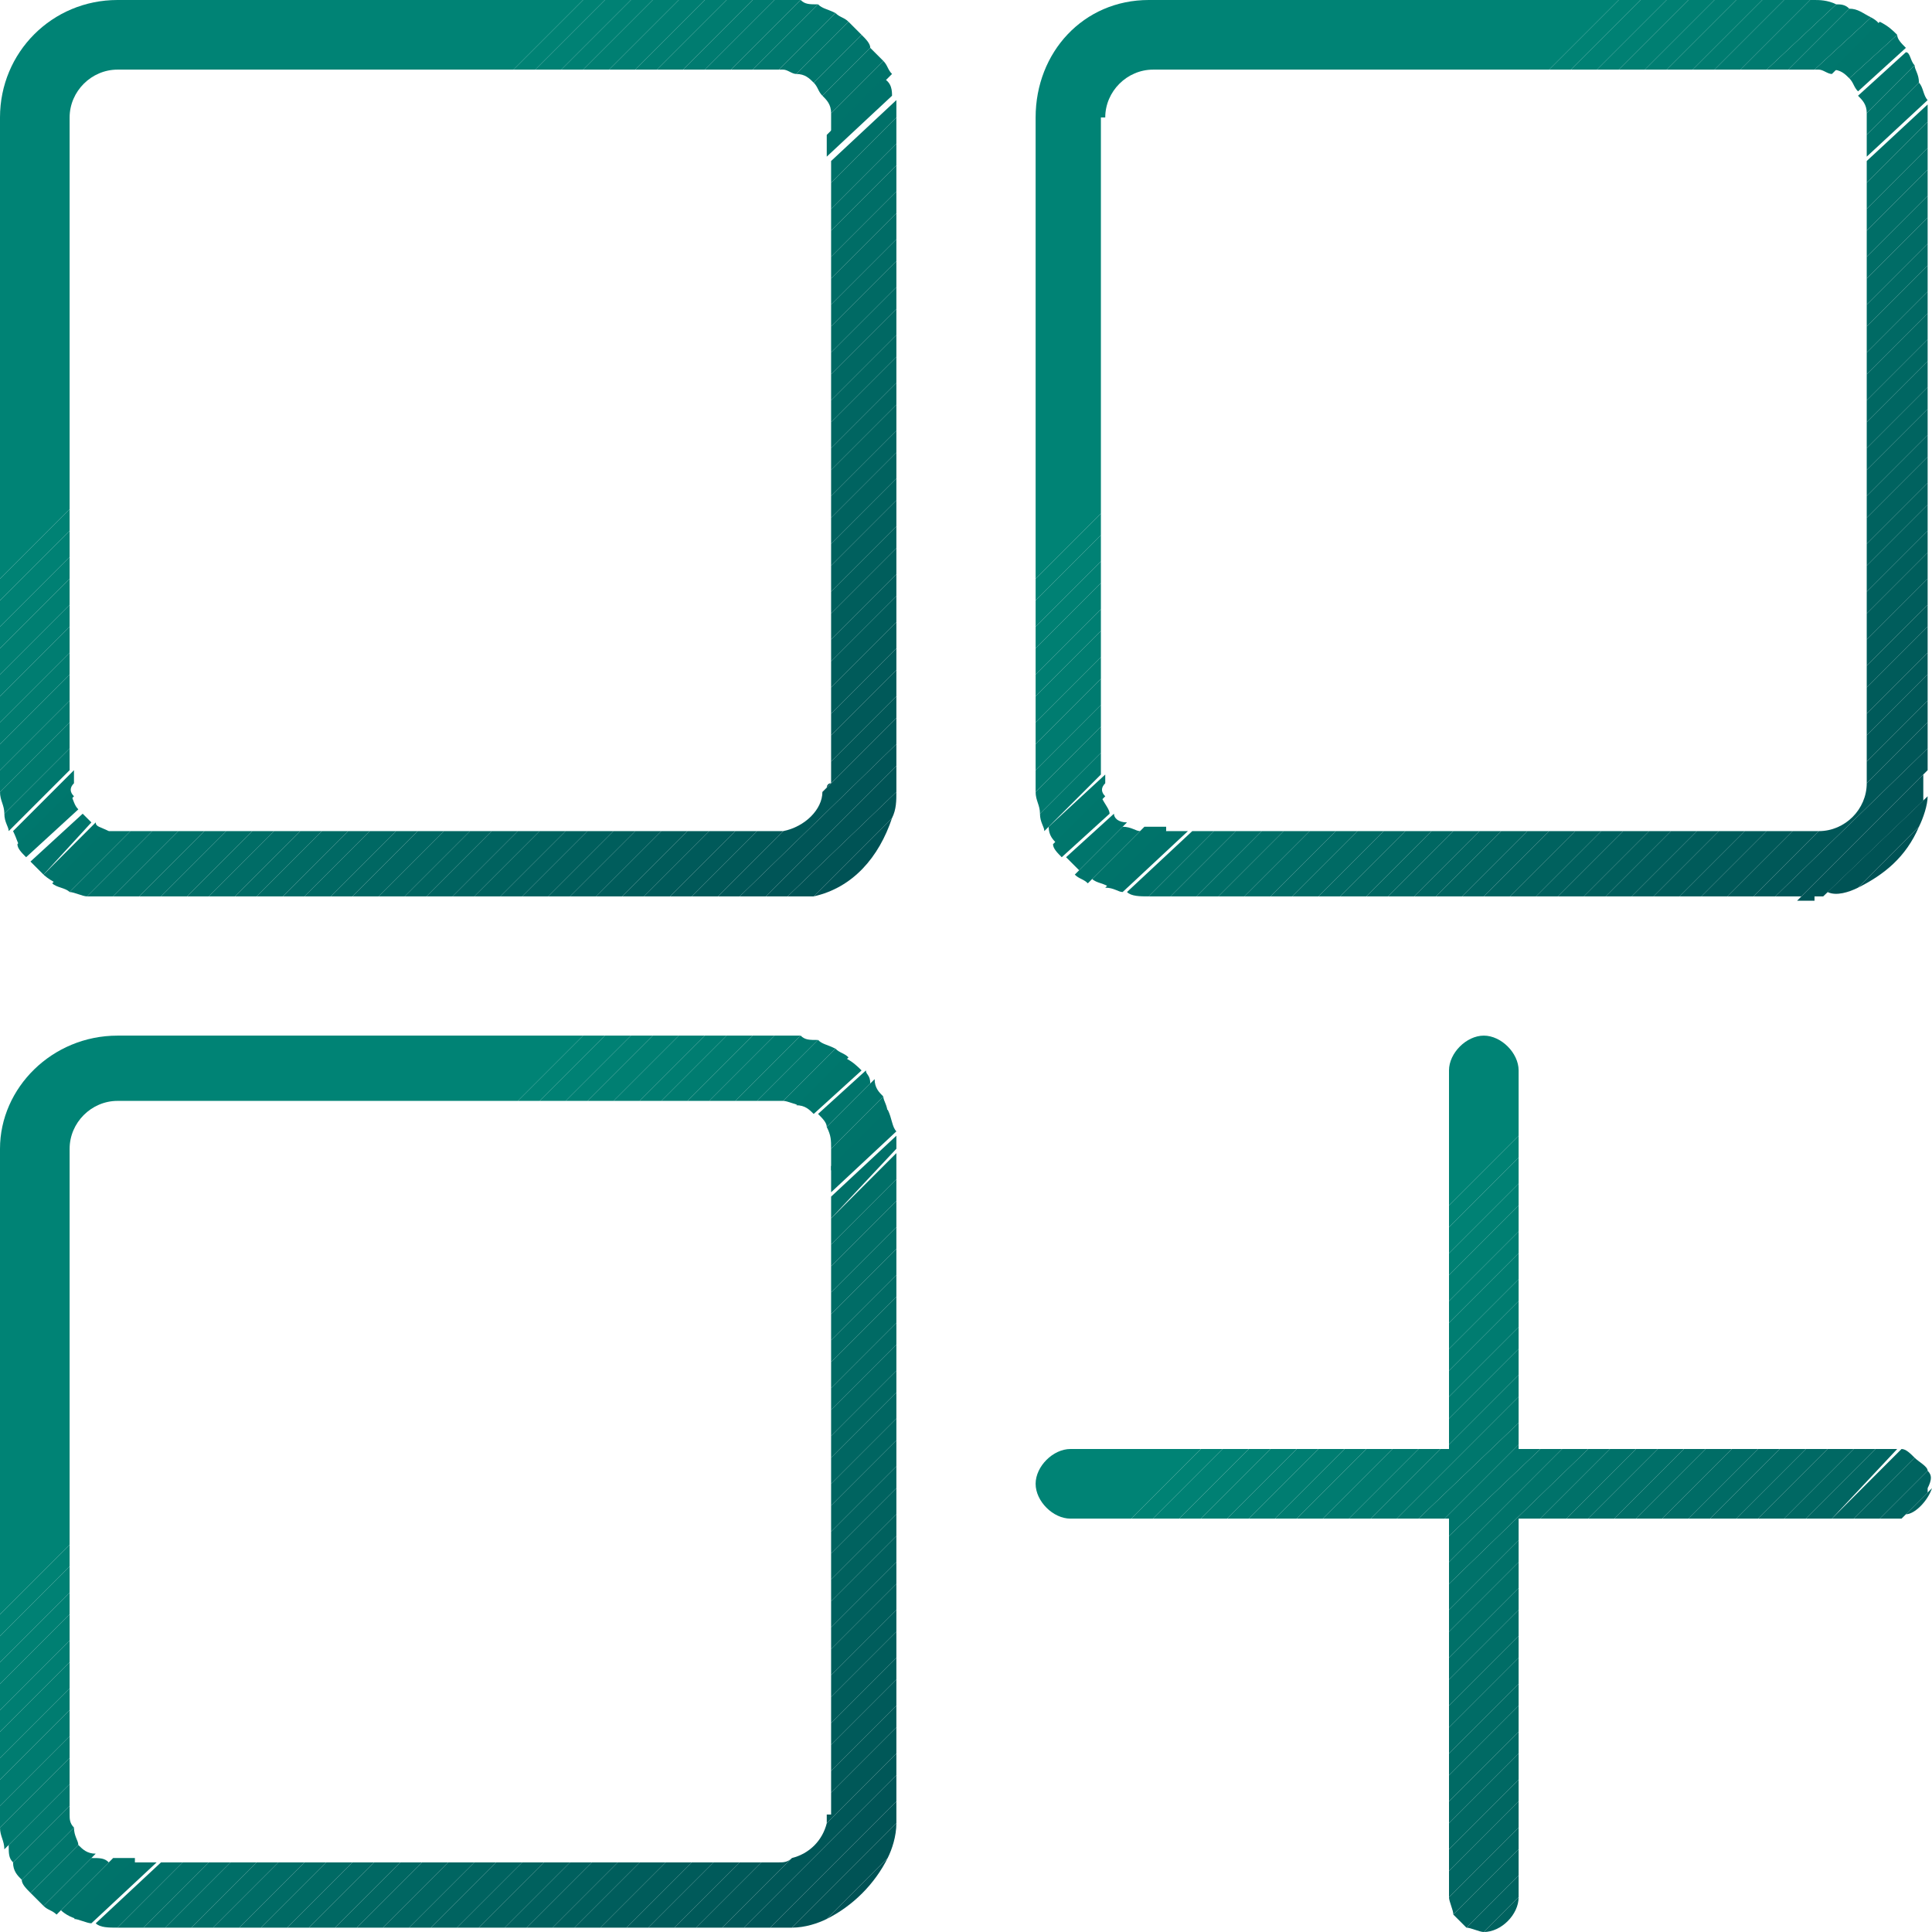<?xml version="1.0" encoding="utf-8"?>
<!-- Generator: Adobe Illustrator 21.1.0, SVG Export Plug-In . SVG Version: 6.00 Build 0)  -->
<svg version="1.1" id="Layer_1" xmlns="http://www.w3.org/2000/svg" xmlns:xlink="http://www.w3.org/1999/xlink" x="0px" y="0px"
	 viewBox="0 0 44.4 44.4" style="enable-background:new 0 0 44.4 44.4;" xml:space="preserve">
<style type="text/css">
	.st0{fill:#008375;}
	.st1{fill:#008274;}
	.st2{fill:#008174;}
	.st3{fill:#008073;}
	.st4{fill:#007F72;}
	.st5{fill:#007E72;}
	.st6{fill:#007D71;}
	.st7{fill:#007C70;}
	.st8{fill:#007B70;}
	.st9{fill:#007A6F;}
	.st10{fill:#00796E;}
	.st11{fill:#00786E;}
	.st12{fill:#00776D;}
	.st13{fill:#00766C;}
	.st14{fill:#00756C;}
	.st15{fill:#00746B;}
	.st16{fill:#00736A;}
	.st17{fill:#00726A;}
	.st18{fill:#007169;}
	.st19{fill:#007068;}
	.st20{fill:#006F68;}
	.st21{fill:#006E67;}
	.st22{fill:#006D66;}
	.st23{fill:#006C66;}
	.st24{fill:#006B65;}
	.st25{fill:#006A64;}
	.st26{fill:#006964;}
	.st27{fill:#006863;}
	.st28{fill:#006762;}
	.st29{fill:#006662;}
	.st30{fill:#006561;}
	.st31{fill:#006460;}
	.st32{fill:#006360;}
	.st33{fill:#00625F;}
	.st34{fill:#00615E;}
	.st35{fill:#00605E;}
	.st36{fill:#005F5D;}
	.st37{fill:#005E5C;}
	.st38{fill:#005D5C;}
	.st39{fill:#005C5B;}
	.st40{fill:#005B5A;}
	.st41{fill:#005A5A;}
	.st42{fill:#005959;}
	.st43{fill:#005858;}
	.st44{fill:#005758;}
	.st45{fill:#005557;}
	.st46{fill:#005456;}
	.st47{fill:#005355;}
	.st48{fill:#005255;}
</style>
<g>
	<path class="st0" d="M13.4,0l-1.6,1.6H2.7c-0.6,0-1.1,0.5-1.1,1.1v9L0,13.3V2.7C0,1.2,1.2,0,2.7,0H13.4z"/>
	<polygon class="st1" points="1.6,11.7 1.6,12.2 0,13.8 0,13.3 	"/>
	<polygon class="st1" points="13.9,0 12.3,1.6 11.8,1.6 13.4,0 	"/>
	<polygon class="st2" points="14.5,0 12.9,1.6 12.3,1.6 13.9,0 	"/>
	<polygon class="st2" points="1.6,12.2 1.6,12.8 0,14.4 0,13.8 	"/>
	<polygon class="st3" points="15,0 13.4,1.6 12.9,1.6 14.5,0 	"/>
	<polygon class="st3" points="1.6,12.8 1.6,13.3 0,14.9 0,14.4 	"/>
	<polygon class="st4" points="1.6,13.3 1.6,13.9 0,15.5 0,14.9 	"/>
	<polygon class="st4" points="15.6,0 14,1.6 13.4,1.6 15,0 	"/>
	<polygon class="st5" points="16.2,0 14.6,1.6 14,1.6 15.6,0 	"/>
	<polygon class="st5" points="1.6,13.9 1.6,14.4 0,16 0,15.5 	"/>
	<polygon class="st6" points="16.7,0 15.1,1.6 14.6,1.6 16.2,0 	"/>
	<polygon class="st6" points="1.6,14.4 1.6,15 0,16.6 0,16 	"/>
	<polygon class="st7" points="1.6,15 1.6,15.5 0,17.1 0,16.6 	"/>
	<polygon class="st7" points="17.3,0 15.7,1.6 15.1,1.6 16.7,0 	"/>
	<polygon class="st8" points="1.6,15.5 1.6,16.1 0,17.7 0,17.1 	"/>
	<polygon class="st8" points="17.8,0 16.2,1.6 15.7,1.6 17.3,0 	"/>
	<path class="st9" d="M1.6,16.1v0.5L0,18.2c0-0.1,0-0.1,0-0.2v-0.3L1.6,16.1z"/>
	<path class="st9" d="M18.4,0l-1.6,1.6h-0.6L17.8,0H18C18.1,0,18.2,0,18.4,0z"/>
	<path class="st10" d="M1.6,16.6v0.6l-1.5,1.5c0-0.2-0.1-0.3-0.1-0.5L1.6,16.6z"/>
	<path class="st10" d="M18.8,0.1l-1.5,1.5h-0.5L18.4,0C18.5,0.1,18.6,0.1,18.8,0.1z"/>
	<path class="st11" d="M19.2,0.3l-1.3,1.3h-0.6l1.5-1.5C18.9,0.2,19,0.2,19.2,0.3z"/>
	<path class="st11" d="M1.6,17.2v0.5l-1.4,1.4c0-0.1-0.1-0.2-0.1-0.4L1.6,17.2z"/>
	<path class="st12" d="M19.5,0.5l-1.2,1.2c-0.1,0-0.2-0.1-0.3-0.1h-0.1l1.3-1.3C19.3,0.4,19.4,0.4,19.5,0.5z"/>
	<path class="st12" d="M1.7,18.3l-1.2,1.2c-0.1-0.1-0.1-0.2-0.2-0.4l1.4-1.4V18C1.6,18.1,1.6,18.2,1.7,18.3z"/>
	<path class="st13" d="M19.8,0.8l-1.1,1.1c-0.1-0.1-0.2-0.2-0.4-0.2l1.2-1.2C19.6,0.6,19.7,0.7,19.8,0.8z"/>
	<path class="st13" d="M1.8,18.6l-1.2,1.1c-0.1-0.1-0.2-0.2-0.2-0.3l1.2-1.2C1.7,18.4,1.7,18.5,1.8,18.6z"/>
	<path class="st14" d="M20,1.1l-1.1,1.1c-0.1-0.1-0.1-0.2-0.2-0.3l1.1-1.1C19.9,0.9,20,1,20,1.1z"/>
	<path class="st14" d="M2.1,18.9L1,20.1c-0.1-0.1-0.2-0.2-0.3-0.3l1.2-1.1C1.9,18.7,2,18.8,2.1,18.9z"/>
	<path class="st15" d="M2.5,19.1l-1.2,1.2C1.1,20.2,1,20.1,1,20.1l1.2-1.2C2.2,19,2.3,19,2.5,19.1z"/>
	<path class="st15" d="M20.3,1.4l-1.2,1.2c0-0.2-0.1-0.3-0.2-0.4L20,1.1C20.1,1.2,20.2,1.3,20.3,1.4z"/>
	<path class="st16" d="M3,19.1l-1.4,1.4c-0.1-0.1-0.3-0.1-0.4-0.2l1.2-1.2c0.1,0,0.2,0,0.2,0H3z"/>
	<path class="st16" d="M19.1,3.1V2.7c0,0,0-0.1,0-0.1l1.2-1.2c0.1,0.1,0.1,0.2,0.2,0.3L19.1,3.1z"/>
	<path class="st17" d="M20.5,2.2l-1.5,1.4V3.1l1.3-1.3C20.5,1.9,20.5,2.1,20.5,2.2z"/>
	<path class="st17" d="M3.5,19.1L2,20.6c0,0,0,0,0,0c-0.1,0-0.3-0.1-0.4-0.1L3,19.1H3.5z"/>
	<polygon class="st18" points="4.1,19.1 2.6,20.6 2,20.6 3.5,19.1 	"/>
	<path class="st18" d="M20.6,2.7l-1.5,1.5V3.7l1.5-1.4C20.6,2.4,20.6,2.5,20.6,2.7z"/>
	<polygon class="st19" points="20.6,2.7 20.6,3.3 19.1,4.8 19.1,4.2 	"/>
	<polygon class="st19" points="4.7,19.1 3.2,20.6 2.6,20.6 4.1,19.1 	"/>
	<polygon class="st20" points="5.2,19.1 3.7,20.6 3.2,20.6 4.7,19.1 	"/>
	<polygon class="st20" points="20.6,3.3 20.6,3.8 19.1,5.3 19.1,4.8 	"/>
	<polygon class="st21" points="5.8,19.1 4.3,20.6 3.7,20.6 5.2,19.1 	"/>
	<polygon class="st21" points="20.6,3.8 20.6,4.4 19.1,5.9 19.1,5.3 	"/>
	<polygon class="st22" points="20.6,4.4 20.6,4.9 19.1,6.4 19.1,5.9 	"/>
	<polygon class="st22" points="6.3,19.1 4.8,20.6 4.3,20.6 5.8,19.1 	"/>
	<polygon class="st23" points="20.6,4.9 20.6,5.5 19.1,7 19.1,6.4 	"/>
	<polygon class="st23" points="6.9,19.1 5.4,20.6 4.8,20.6 6.3,19.1 	"/>
	<polygon class="st24" points="7.4,19.1 5.9,20.6 5.4,20.6 6.9,19.1 	"/>
	<polygon class="st24" points="20.6,5.5 20.6,6 19.1,7.5 19.1,7 	"/>
	<polygon class="st25" points="8,19.1 6.5,20.6 5.9,20.6 7.4,19.1 	"/>
	<polygon class="st25" points="20.6,6 20.6,6.6 19.1,8.1 19.1,7.5 	"/>
	<polygon class="st26" points="8.5,19.1 7,20.6 6.5,20.6 8,19.1 	"/>
	<polygon class="st26" points="20.6,6.6 20.6,7.1 19.1,8.6 19.1,8.1 	"/>
	<polygon class="st27" points="9.1,19.1 7.6,20.6 7,20.6 8.5,19.1 	"/>
	<polygon class="st27" points="20.6,7.1 20.6,7.7 19.1,9.2 19.1,8.6 	"/>
	<polygon class="st28" points="9.6,19.1 8.1,20.6 7.6,20.6 9.1,19.1 	"/>
	<polygon class="st28" points="20.6,7.7 20.6,8.2 19.1,9.7 19.1,9.2 	"/>
	<polygon class="st29" points="10.2,19.1 8.7,20.6 8.1,20.6 9.6,19.1 	"/>
	<polygon class="st29" points="20.6,8.2 20.6,8.8 19.1,10.3 19.1,9.7 	"/>
	<polygon class="st30" points="20.6,8.8 20.6,9.3 19.1,10.8 19.1,10.3 	"/>
	<polygon class="st30" points="10.8,19.1 9.3,20.6 8.7,20.6 10.2,19.1 	"/>
	<polygon class="st31" points="11.3,19.1 9.8,20.6 9.3,20.6 10.8,19.1 	"/>
	<polygon class="st31" points="20.6,9.3 20.6,9.9 19.1,11.4 19.1,10.8 	"/>
	<polygon class="st32" points="20.6,9.9 20.6,10.4 19.1,11.9 19.1,11.4 	"/>
	<polygon class="st32" points="11.9,19.1 10.4,20.6 9.8,20.6 11.3,19.1 	"/>
	<polygon class="st33" points="20.6,10.4 20.6,11 19.1,12.5 19.1,11.9 	"/>
	<polygon class="st33" points="12.4,19.1 10.9,20.6 10.4,20.6 11.9,19.1 	"/>
	<polygon class="st34" points="13,19.1 11.5,20.6 10.9,20.6 12.4,19.1 	"/>
	<polygon class="st34" points="20.6,11 20.6,11.5 19.1,13 19.1,12.5 	"/>
	<polygon class="st35" points="13.5,19.1 12,20.6 11.5,20.6 13,19.1 	"/>
	<polygon class="st35" points="20.6,11.5 20.6,12.1 19.1,13.6 19.1,13 	"/>
	<polygon class="st36" points="14.1,19.1 12.6,20.6 12,20.6 13.5,19.1 	"/>
	<polygon class="st36" points="20.6,12.1 20.6,12.6 19.1,14.1 19.1,13.6 	"/>
	<polygon class="st37" points="14.6,19.1 13.1,20.6 12.6,20.6 14.1,19.1 	"/>
	<polygon class="st37" points="20.6,12.6 20.6,13.2 19.1,14.7 19.1,14.1 	"/>
	<polygon class="st38" points="20.6,13.2 20.6,13.7 19.1,15.2 19.1,14.7 	"/>
	<polygon class="st38" points="15.2,19.1 13.7,20.6 13.1,20.6 14.6,19.1 	"/>
	<polygon class="st39" points="20.6,13.7 20.6,14.3 19.1,15.8 19.1,15.2 	"/>
	<polygon class="st39" points="15.8,19.1 14.3,20.6 13.7,20.6 15.2,19.1 	"/>
	<polygon class="st40" points="20.6,14.3 20.6,14.9 19.1,16.4 19.1,15.8 	"/>
	<polygon class="st40" points="16.3,19.1 14.8,20.6 14.3,20.6 15.8,19.1 	"/>
	<polygon class="st41" points="16.9,19.1 15.4,20.6 14.8,20.6 16.3,19.1 	"/>
	<polygon class="st41" points="20.6,14.9 20.6,15.4 19.1,16.9 19.1,16.4 	"/>
	<polygon class="st42" points="17.4,19.1 15.9,20.6 15.4,20.6 16.9,19.1 	"/>
	<polygon class="st42" points="20.6,15.4 20.6,16 19.1,17.5 19.1,16.9 	"/>
	<path class="st43" d="M18,19.1l-1.5,1.5h-0.6l1.5-1.5h0.5C17.9,19.1,18,19.1,18,19.1z"/>
	<path class="st43" d="M19.1,18L19,18.1C19,18.1,19,18,19.1,18L19.1,18z"/>
	<polygon class="st43" points="20.6,16 20.6,16.5 19.1,18 19.1,17.5 	"/>
	<path class="st44" d="M20.6,16.5v0.6L17,20.6h-0.5l1.5-1.5c0.5-0.1,0.9-0.5,0.9-0.9L20.6,16.5z"/>
	<polygon class="st45" points="17.6,20.6 20.6,17.6 20.6,17.1 17,20.6 	"/>
	<path class="st46" d="M18.1,20.6l2.5-2.4c0-0.1,0-0.1,0-0.2v-0.4l-3,3H18.1z"/>
	<path class="st47" d="M18.7,20.6C18.7,20.6,18.7,20.6,18.7,20.6l1.8-1.8c0.1-0.2,0.1-0.4,0.1-0.6l-2.5,2.4H18.7z"/>
	<path class="st48" d="M20.5,18.8l-1.8,1.8C19.6,20.4,20.2,19.7,20.5,18.8z"/>
	<path class="st0" d="M37.2,0l-1.6,1.6h-9.1c-0.6,0-1.1,0.5-1.1,1.1h-0.1v9.1l-1.5,1.5V2.7c0-1.5,1.1-2.7,2.6-2.7H37.2z"/>
	<polygon class="st1" points="37.7,0 36.1,1.6 35.6,1.6 37.2,0 	"/>
	<polygon class="st1" points="25.3,11.8 25.3,12.3 23.8,13.8 23.8,13.3 	"/>
	<polygon class="st2" points="38.3,0 36.7,1.6 36.1,1.6 37.7,0 	"/>
	<polygon class="st2" points="25.3,12.3 25.3,12.9 23.8,14.4 23.8,13.8 	"/>
	<polygon class="st3" points="38.8,0 37.2,1.6 36.7,1.6 38.3,0 	"/>
	<polygon class="st3" points="25.3,12.9 25.3,13.4 23.8,14.9 23.8,14.4 	"/>
	<polygon class="st4" points="25.3,13.4 25.3,14 23.8,15.5 23.8,14.9 	"/>
	<polygon class="st4" points="39.4,0 37.8,1.6 37.2,1.6 38.8,0 	"/>
	<polygon class="st5" points="39.9,0 38.3,1.6 37.8,1.6 39.4,0 	"/>
	<polygon class="st5" points="25.3,14 25.3,14.5 23.8,16 23.8,15.5 	"/>
	<polygon class="st6" points="25.3,14.5 25.3,15.1 23.8,16.6 23.8,16 	"/>
	<polygon class="st6" points="40.5,0 38.9,1.6 38.3,1.6 39.9,0 	"/>
	<polygon class="st7" points="41,0 39.4,1.6 38.9,1.6 40.5,0 	"/>
	<polygon class="st7" points="25.3,15.1 25.3,15.6 23.8,17.1 23.8,16.6 	"/>
	<polygon class="st8" points="41.6,0 40,1.6 39.4,1.6 41,0 	"/>
	<polygon class="st8" points="25.3,15.6 25.3,16.2 23.8,17.7 23.8,17.1 	"/>
	<path class="st9" d="M25.3,16.2v0.5l-1.5,1.5c0-0.1,0-0.1,0-0.2v-0.3L25.3,16.2z"/>
	<path class="st9" d="M42.2,0.1l-1.6,1.5H40L41.6,0h0.1C41.8,0,42,0,42.2,0.1z"/>
	<path class="st10" d="M25.3,16.7v0.6l-1.4,1.4c0-0.2-0.1-0.3-0.1-0.5L25.3,16.7z"/>
	<path class="st10" d="M42.5,0.2l-1.4,1.4h-0.5l1.6-1.5C42.3,0.1,42.4,0.1,42.5,0.2z"/>
	<path class="st11" d="M25.3,17.3v0.5L24,19.1c0-0.1-0.1-0.2-0.1-0.4L25.3,17.3z"/>
	<path class="st11" d="M43,0.4l-1.3,1.2h-0.6l1.4-1.4C42.7,0.2,42.8,0.3,43,0.4z"/>
	<path class="st12" d="M43.2,0.6l-1.1,1.1c-0.1,0-0.2-0.1-0.3-0.1h-0.1L43,0.4C43,0.4,43.2,0.5,43.2,0.6z"/>
	<path class="st12" d="M25.4,18.3l-1.1,1.1c-0.1-0.1-0.2-0.2-0.2-0.4l1.3-1.2V18C25.3,18.1,25.3,18.2,25.4,18.3z"/>
	<path class="st13" d="M43.6,0.8l-1.1,1c-0.1-0.1-0.2-0.2-0.4-0.2l1.1-1.1C43.4,0.6,43.5,0.7,43.6,0.8z"/>
	<path class="st13" d="M25.5,18.7l-1.1,1c-0.1-0.1-0.2-0.2-0.2-0.3l1.1-1.1C25.4,18.5,25.5,18.6,25.5,18.7z"/>
	<path class="st14" d="M43.8,1.1l-1.1,1c-0.1-0.1-0.1-0.2-0.2-0.3l1.1-1C43.6,0.9,43.7,1,43.8,1.1z"/>
	<path class="st14" d="M25.9,18.9L24.8,20c-0.1-0.1-0.2-0.2-0.3-0.3l1.1-1C25.6,18.8,25.7,18.9,25.9,18.9z"/>
	<path class="st15" d="M26.2,19.1l-1.2,1.2c-0.1-0.1-0.2-0.1-0.3-0.2l1.1-1.1C26,19,26.1,19.1,26.2,19.1z"/>
	<path class="st15" d="M44,1.5l-1.1,1.1c0-0.2-0.1-0.3-0.2-0.4l1.1-1C43.9,1.2,43.9,1.4,44,1.5z"/>
	<path class="st16" d="M42.9,3.1V2.7c0,0,0-0.1,0-0.1L44,1.5c0,0.1,0.1,0.2,0.1,0.4L42.9,3.1z"/>
	<path class="st16" d="M26.8,19.1l-1.3,1.3c-0.1-0.1-0.3-0.1-0.4-0.2l1.2-1.2c0,0,0.1,0,0.2,0H26.8z"/>
	<path class="st17" d="M27.3,19.1l-1.5,1.4c-0.1,0-0.2-0.1-0.4-0.1l1.3-1.3H27.3z"/>
	<path class="st17" d="M44.3,2.3l-1.4,1.3V3.1l1.2-1.2C44.2,2,44.2,2.2,44.3,2.3z"/>
	<path class="st18" d="M44.3,2.7v0.1l-1.4,1.4V3.7l1.4-1.3C44.3,2.5,44.3,2.6,44.3,2.7z"/>
	<path class="st18" d="M27.9,19.1l-1.5,1.5c-0.2,0-0.4,0-0.5-0.1l1.5-1.4H27.9z"/>
	<polygon class="st19" points="44.3,2.8 44.3,3.4 42.9,4.8 42.9,4.2 	"/>
	<polygon class="st19" points="28.4,19.1 26.9,20.6 26.4,20.6 27.9,19.1 	"/>
	<polygon class="st20" points="44.3,3.4 44.3,3.9 42.9,5.3 42.9,4.8 	"/>
	<polygon class="st20" points="29,19.1 27.5,20.6 26.9,20.6 28.4,19.1 	"/>
	<polygon class="st21" points="44.3,3.9 44.3,4.5 42.9,5.9 42.9,5.3 	"/>
	<polygon class="st21" points="29.5,19.1 28,20.6 27.5,20.6 29,19.1 	"/>
	<polygon class="st22" points="44.3,4.5 44.3,5 42.9,6.4 42.9,5.9 	"/>
	<polygon class="st22" points="30.1,19.1 28.6,20.6 28,20.6 29.5,19.1 	"/>
	<polygon class="st23" points="30.7,19.1 29.2,20.6 28.6,20.6 30.1,19.1 	"/>
	<polygon class="st23" points="44.3,5 44.3,5.6 42.9,7 42.9,6.4 	"/>
	<polygon class="st24" points="31.2,19.1 29.7,20.6 29.2,20.6 30.7,19.1 	"/>
	<polygon class="st24" points="44.3,5.6 44.3,6.1 42.9,7.5 42.9,7 	"/>
	<polygon class="st25" points="44.3,6.1 44.3,6.7 42.9,8.1 42.9,7.5 	"/>
	<polygon class="st25" points="31.8,19.1 30.3,20.6 29.7,20.6 31.2,19.1 	"/>
	<polygon class="st26" points="44.3,6.7 44.3,7.2 42.9,8.6 42.9,8.1 	"/>
	<polygon class="st26" points="32.3,19.1 30.8,20.6 30.3,20.6 31.8,19.1 	"/>
	<polygon class="st27" points="44.3,7.2 44.3,7.8 42.9,9.2 42.9,8.6 	"/>
	<polygon class="st27" points="32.9,19.1 31.4,20.6 30.8,20.6 32.3,19.1 	"/>
	<polygon class="st28" points="33.4,19.1 31.9,20.6 31.4,20.6 32.9,19.1 	"/>
	<polygon class="st28" points="44.3,7.8 44.3,8.3 42.9,9.7 42.9,9.2 	"/>
	<polygon class="st29" points="34,19.1 32.5,20.6 31.9,20.6 33.4,19.1 	"/>
	<polygon class="st29" points="44.3,8.3 44.3,8.9 42.9,10.3 42.9,9.7 	"/>
	<polygon class="st30" points="44.3,8.9 44.3,9.4 42.9,10.8 42.9,10.3 	"/>
	<polygon class="st30" points="34.5,19.1 33,20.6 32.5,20.6 34,19.1 	"/>
	<polygon class="st31" points="35.1,19.1 33.6,20.6 33,20.6 34.5,19.1 	"/>
	<polygon class="st31" points="44.3,9.4 44.3,10 42.9,11.4 42.9,10.8 	"/>
	<polygon class="st32" points="44.3,10 44.3,10.5 42.9,11.9 42.9,11.4 	"/>
	<polygon class="st32" points="35.6,19.1 34.1,20.6 33.6,20.6 35.1,19.1 	"/>
	<polygon class="st33" points="36.2,19.1 34.7,20.6 34.1,20.6 35.6,19.1 	"/>
	<polygon class="st33" points="44.3,10.5 44.3,11.1 42.9,12.5 42.9,11.9 	"/>
	<polygon class="st34" points="44.3,11.1 44.3,11.6 42.9,13 42.9,12.5 	"/>
	<polygon class="st34" points="36.8,19.1 35.3,20.6 34.7,20.6 36.2,19.1 	"/>
	<polygon class="st35" points="44.3,11.6 44.3,12.2 42.9,13.6 42.9,13 	"/>
	<polygon class="st35" points="37.3,19.1 35.8,20.6 35.3,20.6 36.8,19.1 	"/>
	<polygon class="st36" points="44.3,12.2 44.3,12.7 42.9,14.1 42.9,13.6 	"/>
	<polygon class="st36" points="37.9,19.1 36.4,20.6 35.8,20.6 37.3,19.1 	"/>
	<polygon class="st37" points="44.3,12.7 44.3,13.3 42.9,14.7 42.9,14.1 	"/>
	<polygon class="st37" points="38.4,19.1 36.9,20.6 36.4,20.6 37.9,19.1 	"/>
	<polygon class="st38" points="39,19.1 37.5,20.6 36.9,20.6 38.4,19.1 	"/>
	<polygon class="st38" points="44.3,13.3 44.3,13.9 42.9,15.3 42.9,14.7 	"/>
	<polygon class="st39" points="44.3,13.9 44.3,14.4 42.9,15.8 42.9,15.3 	"/>
	<polygon class="st39" points="39.5,19.1 38,20.6 37.5,20.6 39,19.1 	"/>
	<polygon class="st40" points="40.1,19.1 38.6,20.6 38,20.6 39.5,19.1 	"/>
	<polygon class="st40" points="44.3,14.4 44.3,15 42.9,16.4 42.9,15.8 	"/>
	<polygon class="st41" points="44.3,15 44.3,15.5 42.9,16.9 42.9,16.4 	"/>
	<polygon class="st41" points="40.6,19.1 39.1,20.6 38.6,20.6 40.1,19.1 	"/>
	<polygon class="st42" points="41.2,19.1 39.7,20.6 39.1,20.6 40.6,19.1 	"/>
	<polygon class="st42" points="44.3,15.5 44.3,16.1 42.9,17.5 42.9,16.9 	"/>
	<polygon class="st43" points="41.8,19.1 40.3,20.6 39.7,20.6 41.2,19.1 	"/>
	<polygon class="st43" points="44.3,16.1 44.3,16.6 42.9,18 42.9,17.5 	"/>
	<path class="st44" d="M44.3,16.6v0.6l-3.5,3.4h-0.5l1.5-1.5c0.6,0,1.1-0.5,1.1-1.1L44.3,16.6z"/>
	<polygon class="st45" points="41.4,20.6 44.3,17.7 44.3,17.2 40.8,20.6 	"/>
	<path class="st46" d="M41.7,20.6c0.1,0,0.1,0,0.2,0l2.3-2.2c0-0.1,0-0.3,0-0.4v-0.2l-2.9,2.9H41.7z"/>
	<path class="st47" d="M42.7,20.4l1.4-1.4c0.1-0.2,0.2-0.5,0.2-0.7l-2.3,2.2C42.2,20.6,42.5,20.5,42.7,20.4z"/>
	<path class="st48" d="M44.1,19l-1.4,1.4C43.3,20.1,43.8,19.7,44.1,19z"/>
	<path class="st0" d="M13.4,23.8l-1.5,1.5H2.7c-0.6,0-1.1,0.5-1.1,1.1v9.1L0,37.1V26.4c0-1.4,1.2-2.6,2.7-2.6H13.4z"/>
	<polygon class="st1" points="1.6,35.5 1.6,36 0,37.6 0,37.1 	"/>
	<polygon class="st1" points="13.9,23.8 12.4,25.3 11.9,25.3 13.4,23.8 	"/>
	<polygon class="st2" points="1.6,36 1.6,36.6 0,38.2 0,37.6 	"/>
	<polygon class="st2" points="14.5,23.8 13,25.3 12.4,25.3 13.9,23.8 	"/>
	<polygon class="st3" points="15,23.8 13.5,25.3 13,25.3 14.5,23.8 	"/>
	<polygon class="st3" points="1.6,36.6 1.6,37.1 0,38.7 0,38.2 	"/>
	<polygon class="st4" points="1.6,37.1 1.6,37.7 0,39.3 0,38.7 	"/>
	<polygon class="st4" points="15.6,23.8 14.1,25.3 13.5,25.3 15,23.8 	"/>
	<polygon class="st5" points="1.6,37.7 1.6,38.2 0,39.8 0,39.3 	"/>
	<polygon class="st5" points="16.2,23.8 14.7,25.3 14.1,25.3 15.6,23.8 	"/>
	<polygon class="st6" points="1.6,38.2 1.6,38.8 0,40.4 0,39.8 	"/>
	<polygon class="st6" points="16.7,23.8 15.2,25.3 14.7,25.3 16.2,23.8 	"/>
	<polygon class="st7" points="17.3,23.8 15.8,25.3 15.2,25.3 16.7,23.8 	"/>
	<polygon class="st7" points="1.6,38.8 1.6,39.3 0,40.9 0,40.4 	"/>
	<polygon class="st8" points="17.8,23.8 16.3,25.3 15.8,25.3 17.3,23.8 	"/>
	<polygon class="st8" points="1.6,39.3 1.6,39.9 0,41.5 0,40.9 	"/>
	<path class="st9" d="M18.4,23.8l-1.5,1.5h-0.6l1.5-1.5H18C18.1,23.8,18.2,23.8,18.4,23.8z"/>
	<path class="st9" d="M1.6,39.9v0.5L0,42c0-0.1,0-0.2,0-0.3v-0.2L1.6,39.9z"/>
	<path class="st10" d="M18.8,23.9l-1.4,1.4h-0.5l1.5-1.5C18.5,23.9,18.6,23.9,18.8,23.9z"/>
	<path class="st10" d="M1.6,40.4V41l-1.5,1.5C0.1,42.3,0,42.2,0,42L1.6,40.4z"/>
	<path class="st11" d="M19.2,24.1L18,25.3h-0.6l1.4-1.4C18.9,24,19,24,19.2,24.1z"/>
	<path class="st11" d="M1.6,41v0.5l-1.3,1.3c-0.1-0.1-0.1-0.2-0.1-0.4L1.6,41z"/>
	<path class="st12" d="M19.5,24.3l-1.1,1.1c-0.1,0-0.3-0.1-0.4-0.1h0l1.2-1.2C19.3,24.2,19.4,24.2,19.5,24.3z"/>
	<path class="st12" d="M1.7,42l-1.2,1.2c-0.1-0.1-0.2-0.2-0.2-0.4l1.3-1.3v0.2C1.6,41.8,1.6,41.9,1.7,42z"/>
	<path class="st13" d="M19.8,24.6l-1.1,1c-0.1-0.1-0.2-0.2-0.4-0.2l1.1-1.1C19.6,24.4,19.7,24.5,19.8,24.6z"/>
	<path class="st13" d="M1.8,42.4l-1.1,1.1c-0.1-0.1-0.2-0.2-0.2-0.3L1.7,42C1.7,42.2,1.8,42.3,1.8,42.4z"/>
	<path class="st14" d="M20,24.9L19,25.9c0-0.1-0.1-0.2-0.2-0.3l1.1-1C19.9,24.7,20,24.7,20,24.9z"/>
	<path class="st14" d="M2.2,42.6L1,43.8c-0.1-0.1-0.2-0.2-0.3-0.3l1.1-1.1C1.9,42.5,2,42.6,2.2,42.6z"/>
	<path class="st15" d="M20.3,25.2l-1.2,1.2c0-0.2,0-0.3-0.1-0.5l1.1-1.1C20.1,25,20.2,25.1,20.3,25.2z"/>
	<path class="st15" d="M2.5,42.8L1.3,44c-0.1-0.1-0.2-0.1-0.3-0.2l1.1-1.1C2.3,42.7,2.4,42.7,2.5,42.8z"/>
	<path class="st16" d="M20.4,25.6l-1.3,1.3v-0.5l1.2-1.2C20.3,25.3,20.4,25.4,20.4,25.6z"/>
	<path class="st16" d="M3.1,42.8l-1.3,1.3c-0.1,0-0.3-0.1-0.4-0.2l1.2-1.2c0,0,0.1,0,0.2,0H3.1z"/>
	<path class="st17" d="M20.6,26l-1.5,1.4v-0.6l1.3-1.3C20.5,25.7,20.5,25.9,20.6,26z"/>
	<path class="st17" d="M3.6,42.8l-1.5,1.4c-0.1,0-0.3-0.1-0.4-0.1l1.3-1.3H3.6z"/>
	<path class="st18" d="M20.6,26.4L20.6,26.4L19.1,28v-0.5l1.5-1.4C20.6,26.2,20.6,26.3,20.6,26.4z"/>
	<path class="st18" d="M4.2,42.8l-1.5,1.5c-0.2,0-0.4,0-0.5-0.1l1.5-1.4H4.2z"/>
	<polygon class="st19" points="4.8,42.8 3.3,44.3 2.7,44.3 4.2,42.8 	"/>
	<polygon class="st19" points="20.6,26.5 20.6,27.1 19.1,28.6 19.1,28 	"/>
	<polygon class="st20" points="5.3,42.8 3.8,44.3 3.3,44.3 4.8,42.8 	"/>
	<polygon class="st20" points="20.6,27.1 20.6,27.6 19.1,29.1 19.1,28.6 	"/>
	<polygon class="st21" points="5.9,42.8 4.4,44.3 3.8,44.3 5.3,42.8 	"/>
	<polygon class="st21" points="20.6,27.6 20.6,28.2 19.1,29.7 19.1,29.1 	"/>
	<polygon class="st22" points="20.6,28.2 20.6,28.7 19.1,30.2 19.1,29.7 	"/>
	<polygon class="st22" points="6.4,42.8 4.9,44.3 4.4,44.3 5.9,42.8 	"/>
	<polygon class="st23" points="20.6,28.7 20.6,29.3 19.1,30.8 19.1,30.2 	"/>
	<polygon class="st23" points="7,42.8 5.5,44.3 4.9,44.3 6.4,42.8 	"/>
	<polygon class="st24" points="20.6,29.3 20.6,29.8 19.1,31.3 19.1,30.8 	"/>
	<polygon class="st24" points="7.5,42.8 6,44.3 5.5,44.3 7,42.8 	"/>
	<polygon class="st25" points="20.6,29.8 20.6,30.4 19.1,31.9 19.1,31.3 	"/>
	<polygon class="st25" points="8.1,42.8 6.6,44.3 6,44.3 7.5,42.8 	"/>
	<polygon class="st26" points="20.6,30.4 20.6,30.9 19.1,32.4 19.1,31.9 	"/>
	<polygon class="st26" points="8.6,42.8 7.1,44.3 6.6,44.3 8.1,42.8 	"/>
	<polygon class="st27" points="20.6,30.9 20.6,31.5 19.1,33 19.1,32.4 	"/>
	<polygon class="st27" points="9.2,42.8 7.7,44.3 7.1,44.3 8.6,42.8 	"/>
	<polygon class="st28" points="20.6,31.5 20.6,32 19.1,33.5 19.1,33 	"/>
	<polygon class="st28" points="9.7,42.8 8.2,44.3 7.7,44.3 9.2,42.8 	"/>
	<polygon class="st29" points="20.6,32 20.6,32.6 19.1,34.1 19.1,33.5 	"/>
	<polygon class="st29" points="10.3,42.8 8.8,44.3 8.2,44.3 9.7,42.8 	"/>
	<polygon class="st30" points="20.6,32.6 20.6,33.1 19.1,34.6 19.1,34.1 	"/>
	<polygon class="st30" points="10.9,42.8 9.4,44.3 8.8,44.3 10.3,42.8 	"/>
	<polygon class="st31" points="20.6,33.1 20.6,33.7 19.1,35.2 19.1,34.6 	"/>
	<polygon class="st31" points="11.4,42.8 9.9,44.3 9.4,44.3 10.9,42.8 	"/>
	<polygon class="st32" points="12,42.8 10.5,44.3 9.9,44.3 11.4,42.8 	"/>
	<polygon class="st32" points="20.6,33.7 20.6,34.2 19.1,35.7 19.1,35.2 	"/>
	<polygon class="st33" points="20.6,34.2 20.6,34.8 19.1,36.3 19.1,35.7 	"/>
	<polygon class="st33" points="12.5,42.8 11,44.3 10.5,44.3 12,42.8 	"/>
	<polygon class="st34" points="20.6,34.8 20.6,35.3 19.1,36.8 19.1,36.3 	"/>
	<polygon class="st34" points="13.1,42.8 11.6,44.3 11,44.3 12.5,42.8 	"/>
	<polygon class="st35" points="13.6,42.8 12.1,44.3 11.6,44.3 13.1,42.8 	"/>
	<polygon class="st35" points="20.6,35.3 20.6,35.9 19.1,37.4 19.1,36.8 	"/>
	<polygon class="st36" points="14.2,42.8 12.7,44.3 12.1,44.3 13.6,42.8 	"/>
	<polygon class="st36" points="20.6,35.9 20.6,36.4 19.1,37.9 19.1,37.4 	"/>
	<polygon class="st37" points="20.6,36.4 20.6,37 19.1,38.5 19.1,37.9 	"/>
	<polygon class="st37" points="14.7,42.8 13.2,44.3 12.7,44.3 14.2,42.8 	"/>
	<polygon class="st38" points="15.3,42.8 13.8,44.3 13.2,44.3 14.7,42.8 	"/>
	<polygon class="st38" points="20.6,37 20.6,37.5 19.1,39 19.1,38.5 	"/>
	<polygon class="st39" points="20.6,37.5 20.6,38.1 19.1,39.6 19.1,39 	"/>
	<polygon class="st39" points="15.9,42.8 14.4,44.3 13.8,44.3 15.3,42.8 	"/>
	<polygon class="st40" points="16.4,42.8 14.9,44.3 14.4,44.3 15.9,42.8 	"/>
	<polygon class="st40" points="20.6,38.1 20.6,38.6 19.1,40.1 19.1,39.6 	"/>
	<polygon class="st41" points="20.6,38.6 20.6,39.2 19.1,40.7 19.1,40.1 	"/>
	<polygon class="st41" points="17,42.8 15.5,44.3 14.9,44.3 16.4,42.8 	"/>
	<polygon class="st42" points="20.6,39.2 20.6,39.7 19.1,41.2 19.1,40.7 	"/>
	<polygon class="st42" points="17.5,42.8 16,44.3 15.5,44.3 17,42.8 	"/>
	<path class="st43" d="M20.6,39.7v0.6L19,41.9c0-0.1,0-0.2,0-0.2h0.1v-0.5L20.6,39.7z"/>
	<path class="st43" d="M18.2,42.7l-1.6,1.6H16l1.5-1.5h0.4C18,42.8,18.1,42.8,18.2,42.7z"/>
	<path class="st44" d="M20.6,40.3v0.5l-3.5,3.5h-0.5l1.6-1.6c0.4-0.1,0.7-0.4,0.8-0.8L20.6,40.3z"/>
	<polygon class="st45" points="18.6,42.8 17.1,44.3 17.7,44.3 20.6,41.4 20.6,40.8 19,42.4 	"/>
	<path class="st46" d="M18,44.3c0.1,0,0.1,0,0.2,0l2.4-2.4c0-0.1,0-0.1,0-0.2v-0.3l-2.9,2.9H18z"/>
	<path class="st47" d="M19,44.1l1.4-1.4c0.1-0.2,0.2-0.5,0.2-0.8l-2.4,2.4C18.5,44.3,18.8,44.2,19,44.1z"/>
	<path class="st48" d="M20.4,42.7L19,44.1C19.6,43.8,20.1,43.3,20.4,42.7z"/>
	<path class="st0" d="M34.9,24.6c0-0.4-0.4-0.8-0.8-0.8c-0.4,0-0.8,0.4-0.8,0.8v3.1l1.6-1.6V24.6z"/>
	<path class="st0" d="M24.6,33.3c-0.4,0-0.8,0.4-0.8,0.8c0,0.4,0.4,0.8,0.8,0.8H26l1.6-1.6H24.6z"/>
	<polygon class="st1" points="27.6,33.3 26,34.9 26.5,34.9 28.1,33.3 	"/>
	<polygon class="st1" points="34.9,26.1 33.3,27.7 33.3,28.2 34.9,26.6 	"/>
	<polygon class="st2" points="28.1,33.3 26.5,34.9 27.1,34.9 28.7,33.3 	"/>
	<polygon class="st2" points="34.9,26.6 33.3,28.2 33.3,28.8 34.9,27.2 	"/>
	<polygon class="st3" points="28.7,33.3 27.1,34.9 27.6,34.9 29.2,33.3 	"/>
	<polygon class="st3" points="34.9,27.2 33.3,28.8 33.3,29.3 34.9,27.7 	"/>
	<polygon class="st4" points="29.2,33.3 27.6,34.9 28.2,34.9 29.8,33.3 	"/>
	<polygon class="st4" points="34.9,27.7 33.3,29.3 33.3,29.9 34.9,28.3 	"/>
	<polygon class="st5" points="29.8,33.3 28.2,34.9 28.7,34.9 30.3,33.3 	"/>
	<polygon class="st5" points="34.9,28.3 33.3,29.9 33.3,30.4 34.9,28.8 	"/>
	<polygon class="st6" points="30.3,33.3 28.7,34.9 29.3,34.9 30.9,33.3 	"/>
	<polygon class="st6" points="34.9,28.8 33.3,30.4 33.3,31 34.9,29.4 	"/>
	<polygon class="st7" points="34.9,29.4 33.3,31 33.3,31.5 34.9,29.9 	"/>
	<polygon class="st7" points="30.9,33.3 29.3,34.9 29.8,34.9 31.4,33.3 	"/>
	<polygon class="st8" points="31.4,33.3 29.8,34.9 30.4,34.9 32,33.3 	"/>
	<polygon class="st8" points="34.9,29.9 33.3,31.5 33.3,32.1 34.9,30.5 	"/>
	<polygon class="st9" points="32,33.3 30.4,34.9 31,34.9 32.6,33.3 	"/>
	<polygon class="st9" points="34.9,30.5 33.3,32.1 33.3,32.6 34.9,31 	"/>
	<polygon class="st10" points="32.6,33.3 31,34.9 31.5,34.9 33.1,33.3 	"/>
	<polygon class="st10" points="34.9,31 33.3,32.6 33.3,33.2 34.9,31.6 	"/>
	<polygon class="st11" points="34.9,31.6 33.3,33.2 33.3,33.3 33.1,33.3 31.5,34.9 32.1,34.9 34.9,32.1 	"/>
	<polygon class="st12" points="34.9,32.1 32.1,34.9 32.6,34.9 34.9,32.7 	"/>
	<polygon class="st13" points="34.9,32.7 32.6,34.9 33.2,34.9 34.9,33.2 	"/>
	<polygon class="st14" points="34.9,33.3 34.9,33.2 33.2,34.9 33.3,34.9 33.3,35.3 35.4,33.3 	"/>
	<polygon class="st15" points="35.4,33.3 33.3,35.3 33.3,35.9 35.9,33.3 	"/>
	<polygon class="st16" points="35.9,33.3 33.3,35.9 33.3,36.4 36.5,33.3 	"/>
	<polygon class="st17" points="36.5,33.3 33.3,36.4 33.3,37 34.9,35.4 34.9,34.9 35.4,34.9 37,33.3 	"/>
	<polygon class="st18" points="33.3,37.5 34.9,35.9 34.9,35.4 33.3,37 	"/>
	<polygon class="st18" points="37,33.3 35.4,34.9 36,34.9 37.6,33.3 	"/>
	<polygon class="st19" points="37.6,33.3 36,34.9 36.5,34.9 38.1,33.3 	"/>
	<polygon class="st19" points="33.3,38.1 34.9,36.5 34.9,35.9 33.3,37.5 	"/>
	<polygon class="st20" points="33.3,38.6 34.9,37 34.9,36.5 33.3,38.1 	"/>
	<polygon class="st20" points="38.1,33.3 36.5,34.9 37.1,34.9 38.7,33.3 	"/>
	<polygon class="st21" points="33.3,39.2 34.9,37.6 34.9,37 33.3,38.6 	"/>
	<polygon class="st21" points="38.7,33.3 37.1,34.9 37.6,34.9 39.2,33.3 	"/>
	<polygon class="st22" points="39.2,33.3 37.6,34.9 38.2,34.9 39.8,33.3 	"/>
	<polygon class="st22" points="33.3,39.7 34.9,38.1 34.9,37.6 33.3,39.2 	"/>
	<polygon class="st23" points="33.3,40.3 34.9,38.7 34.9,38.1 33.3,39.7 	"/>
	<polygon class="st23" points="39.8,33.3 38.2,34.9 38.8,34.9 40.4,33.3 	"/>
	<polygon class="st24" points="33.3,40.8 34.9,39.2 34.9,38.7 33.3,40.3 	"/>
	<polygon class="st24" points="40.4,33.3 38.8,34.9 39.3,34.9 40.9,33.3 	"/>
	<polygon class="st25" points="40.9,33.3 39.3,34.9 39.9,34.9 41.5,33.3 	"/>
	<polygon class="st25" points="33.3,41.4 34.9,39.8 34.9,39.2 33.3,40.8 	"/>
	<polygon class="st26" points="41.5,33.3 39.9,34.9 40.4,34.9 42,33.3 	"/>
	<polygon class="st26" points="33.3,41.9 34.9,40.3 34.9,39.8 33.3,41.4 	"/>
	<polygon class="st27" points="33.3,42.5 34.9,40.9 34.9,40.3 33.3,41.9 	"/>
	<polygon class="st27" points="42,33.3 40.4,34.9 41,34.9 42.6,33.3 	"/>
	<polygon class="st28" points="42.6,33.3 41,34.9 41.5,34.9 43.1,33.3 	"/>
	<polygon class="st28" points="33.3,43 34.9,41.4 34.9,40.9 33.3,42.5 	"/>
	<path class="st29" d="M43.6,33.3h-0.5l-1.6,1.6h0.6L43.6,33.3C43.7,33.3,43.6,33.3,43.6,33.3z"/>
	<polygon class="st29" points="33.3,43.6 33.3,43.6 34.9,42 34.9,41.4 33.3,43 	"/>
	<path class="st30" d="M43.7,33.3l-1.6,1.6h0.5l1.4-1.4C43.9,33.4,43.8,33.3,43.7,33.3z"/>
	<path class="st30" d="M33.4,44l1.5-1.5V42l-1.6,1.6C33.3,43.7,33.4,43.9,33.4,44z"/>
	<path class="st31" d="M33.7,44.3l1.2-1.2v-0.6L33.4,44C33.5,44.1,33.6,44.2,33.7,44.3z"/>
	<path class="st31" d="M44,33.5l-1.4,1.4h0.6l1.1-1.1C44.3,33.7,44.1,33.6,44,33.5z"/>
	<path class="st32" d="M44.3,33.8l-1.1,1.1h0.4c0,0,0.1,0,0.1,0l0.6-0.6c0,0,0-0.1,0-0.1C44.4,34,44.4,33.9,44.3,33.8z"/>
	<path class="st32" d="M34.1,44.4l0.8-0.8c0,0,0,0,0,0v-0.5l-1.2,1.2C33.8,44.3,34,44.4,34.1,44.4z"/>
	<path class="st33" d="M44.4,34.2l-0.6,0.6C44,34.8,44.3,34.5,44.4,34.2z"/>
	<path class="st33" d="M34.9,43.6l-0.8,0.8C34.5,44.4,34.9,44,34.9,43.6z"/>
</g>
</svg>
